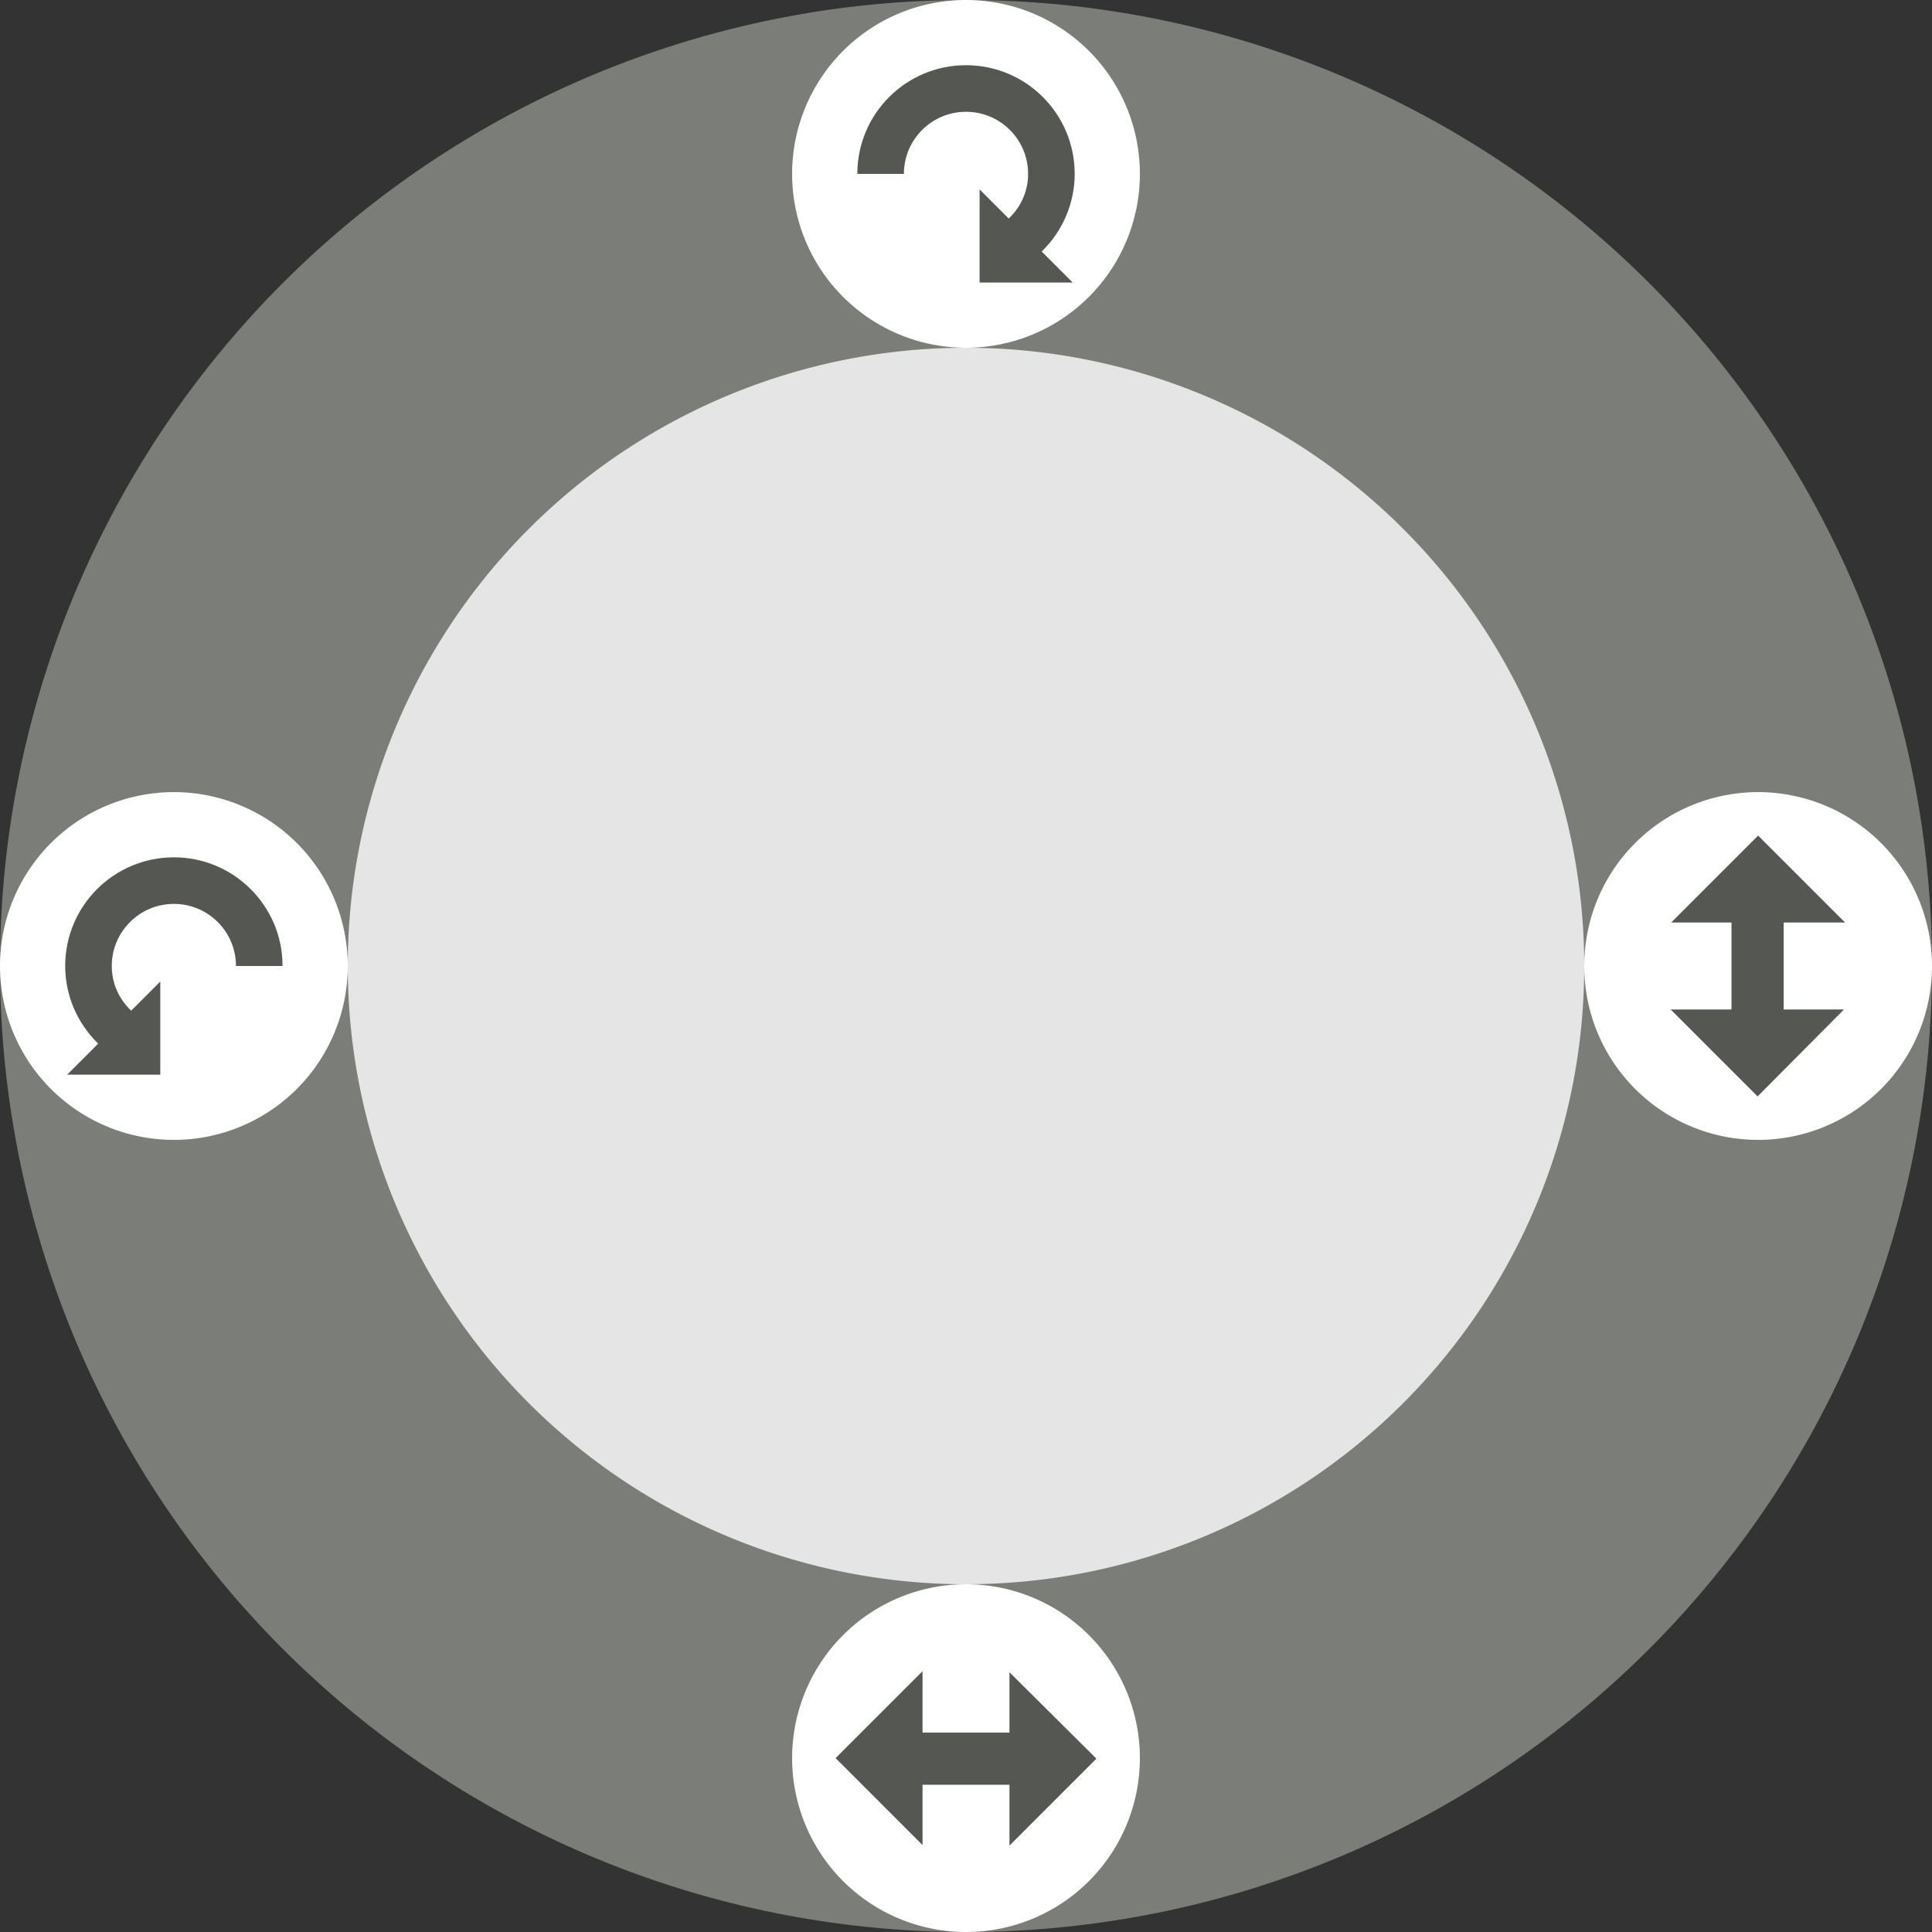<?xml version="1.0" encoding="UTF-8"?>
<svg width="200" height="200" version="1.1" xmlns="http://www.w3.org/2000/svg" xmlns:xlink="http://www.w3.org/1999/xlink">
 <rect width="100%" height="100%" fill="#333333" stroke="none"/>
 <path d="m200 100a100 100 0 0 1-200 0 100 100 0 1 1 200 0z" fill="#7a7d78"/>
 <path d="m164 100a64 64 0 0 1-128 0 64 64 0 1 1 128 0z" fill="#e5e5e5"/>
 <g fill="#555753">
  <g id="c" transform="matrix(.9 0 0 .9 0 10)" fill="#555753">
   <path d="m40 100a20 20 0 0 1-40 0 20 20 0 1 1 40 0z" fill="#ffffff"/>
   <path d="m20 87.5c6.904 0 12.5 5.596 12.5 12.5h-5.357c0-3.945-3.198-7.143-7.143-7.143-3.945 0-7.143 3.198-7.143 7.143 0 2.038 0.861 3.845 2.232 5.134l3.348-3.348v10.714h-10.714l3.571-3.571c-2.389-2.324-3.795-5.511-3.795-8.929 0-6.904 5.596-12.5 12.5-12.5z"/>
  </g>
  <g id="d" transform="matrix(.9 0 0 .9 10 20)" fill="#555753">
   <path d="m120 180a20 20 0 0 1-40 0 20 20 0 1 1 40 0z" fill="#ffffff"/>
   <path d="m95 170-10 10 10 10v-6.938h10v7l10-10-10-9.938v6.938h-10z"/>
  </g>
  <use transform="rotate(90,182,182)" width="100%" height="100%" xlink:href="#d"/>
  <use transform="matrix(-1,0,0,1,118,-82)" width="100%" height="100%" xlink:href="#c"/>
 </g>
</svg>
